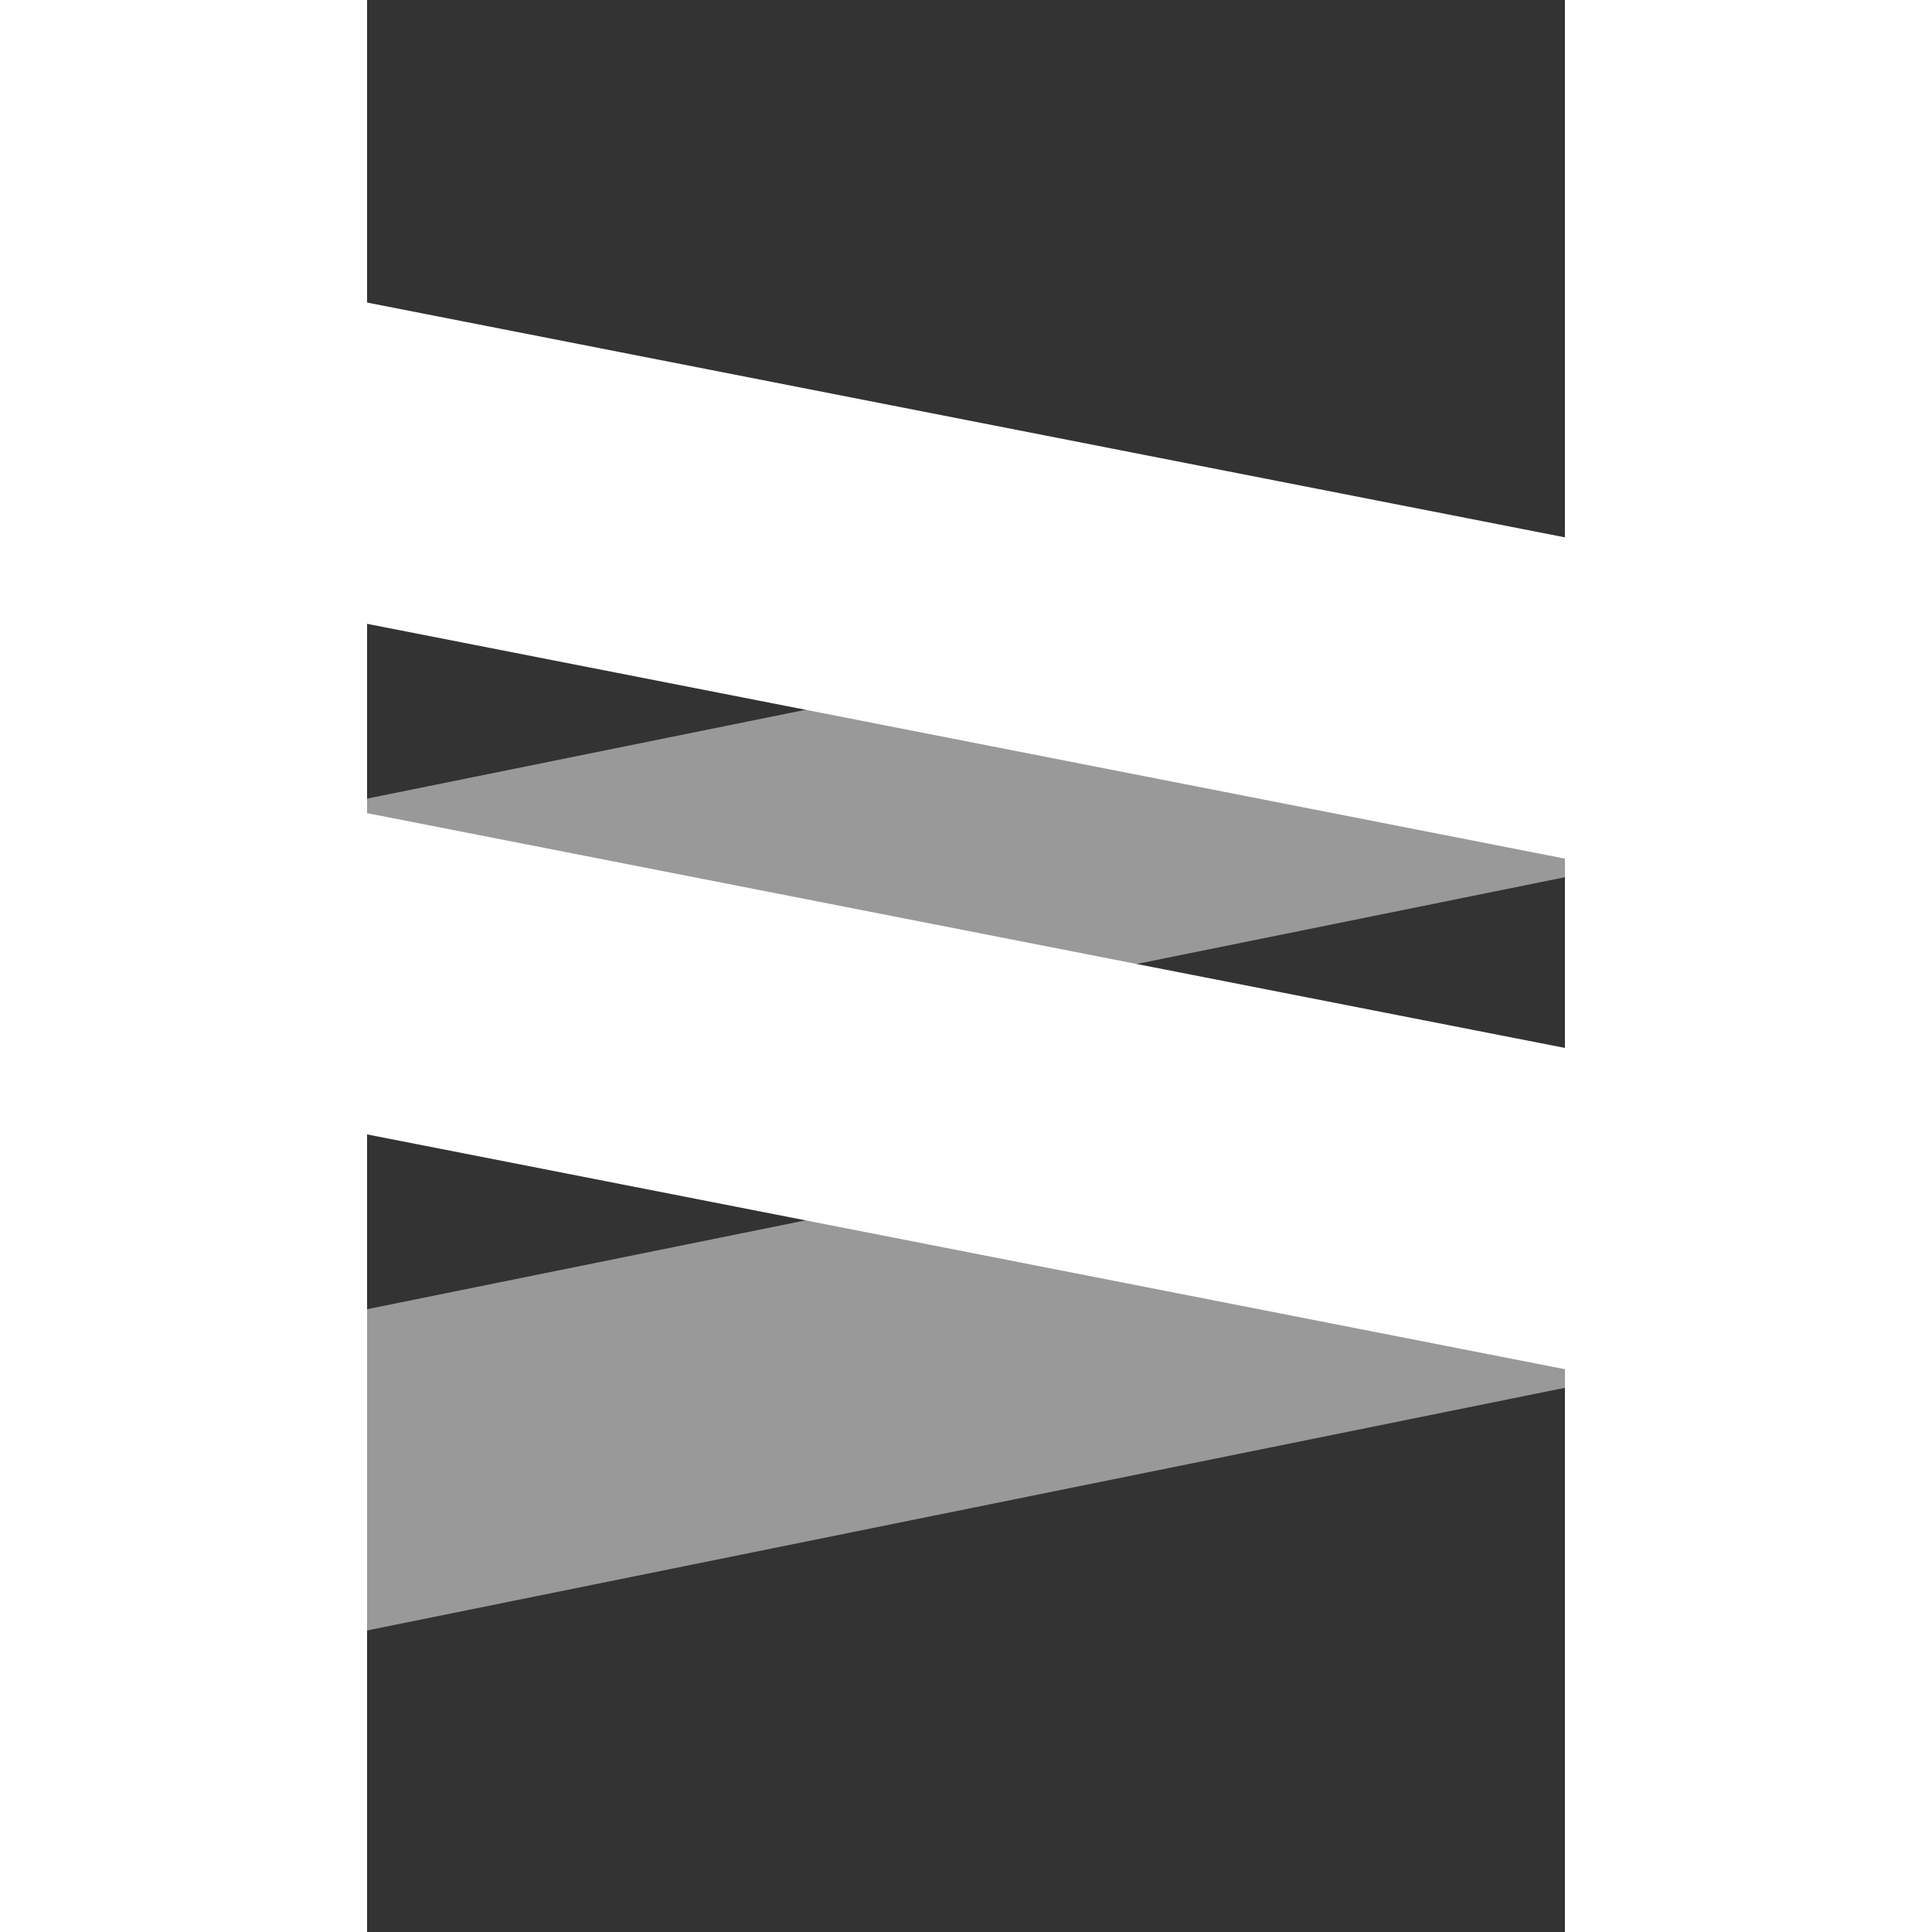 <?xml version="1.0" encoding="utf-8"?>
<!-- Generator: Adobe Illustrator 16.0.0, SVG Export Plug-In . SVG Version: 6.00 Build 0)  -->
<!DOCTYPE svg PUBLIC "-//W3C//DTD SVG 1.1//EN" "http://www.w3.org/Graphics/SVG/1.1/DTD/svg11.dtd">
<svg version="1.1" id="图层_1" xmlns="http://www.w3.org/2000/svg" xmlns:xlink="http://www.w3.org/1999/xlink" x="0px" y="0px"
   width="400px" height="400px" viewBox="0 0 465 750" enable-background="new 0 0 465 750" xml:space="preserve">
<rect x="0" y="0" width="465" height="750" fill="#333333" stroke="none"/>
<g>
  <polygon opacity="0.5" fill="#FFFFFF" points="481.544,410.672 -17.453,511.762 -17.453,636.479 481.544,535.389   "/>
</g>
<g>
  <polygon opacity="0.5" fill="#FFFFFF" points="481.544,212.465 -17.453,313.555 -17.453,438.271 481.544,337.182   "/>
</g>
<g>
  <polygon fill="#FFFFFF" points="481.544,336.559 -17.453,238.75 -17.453,114.033 481.544,211.842  "/>
</g>
<g>
  <polygon fill="#FFFFFF" points="481.544,534.766 -17.453,436.956 -17.453,312.24 481.544,410.049  "/>
</g>
</svg>